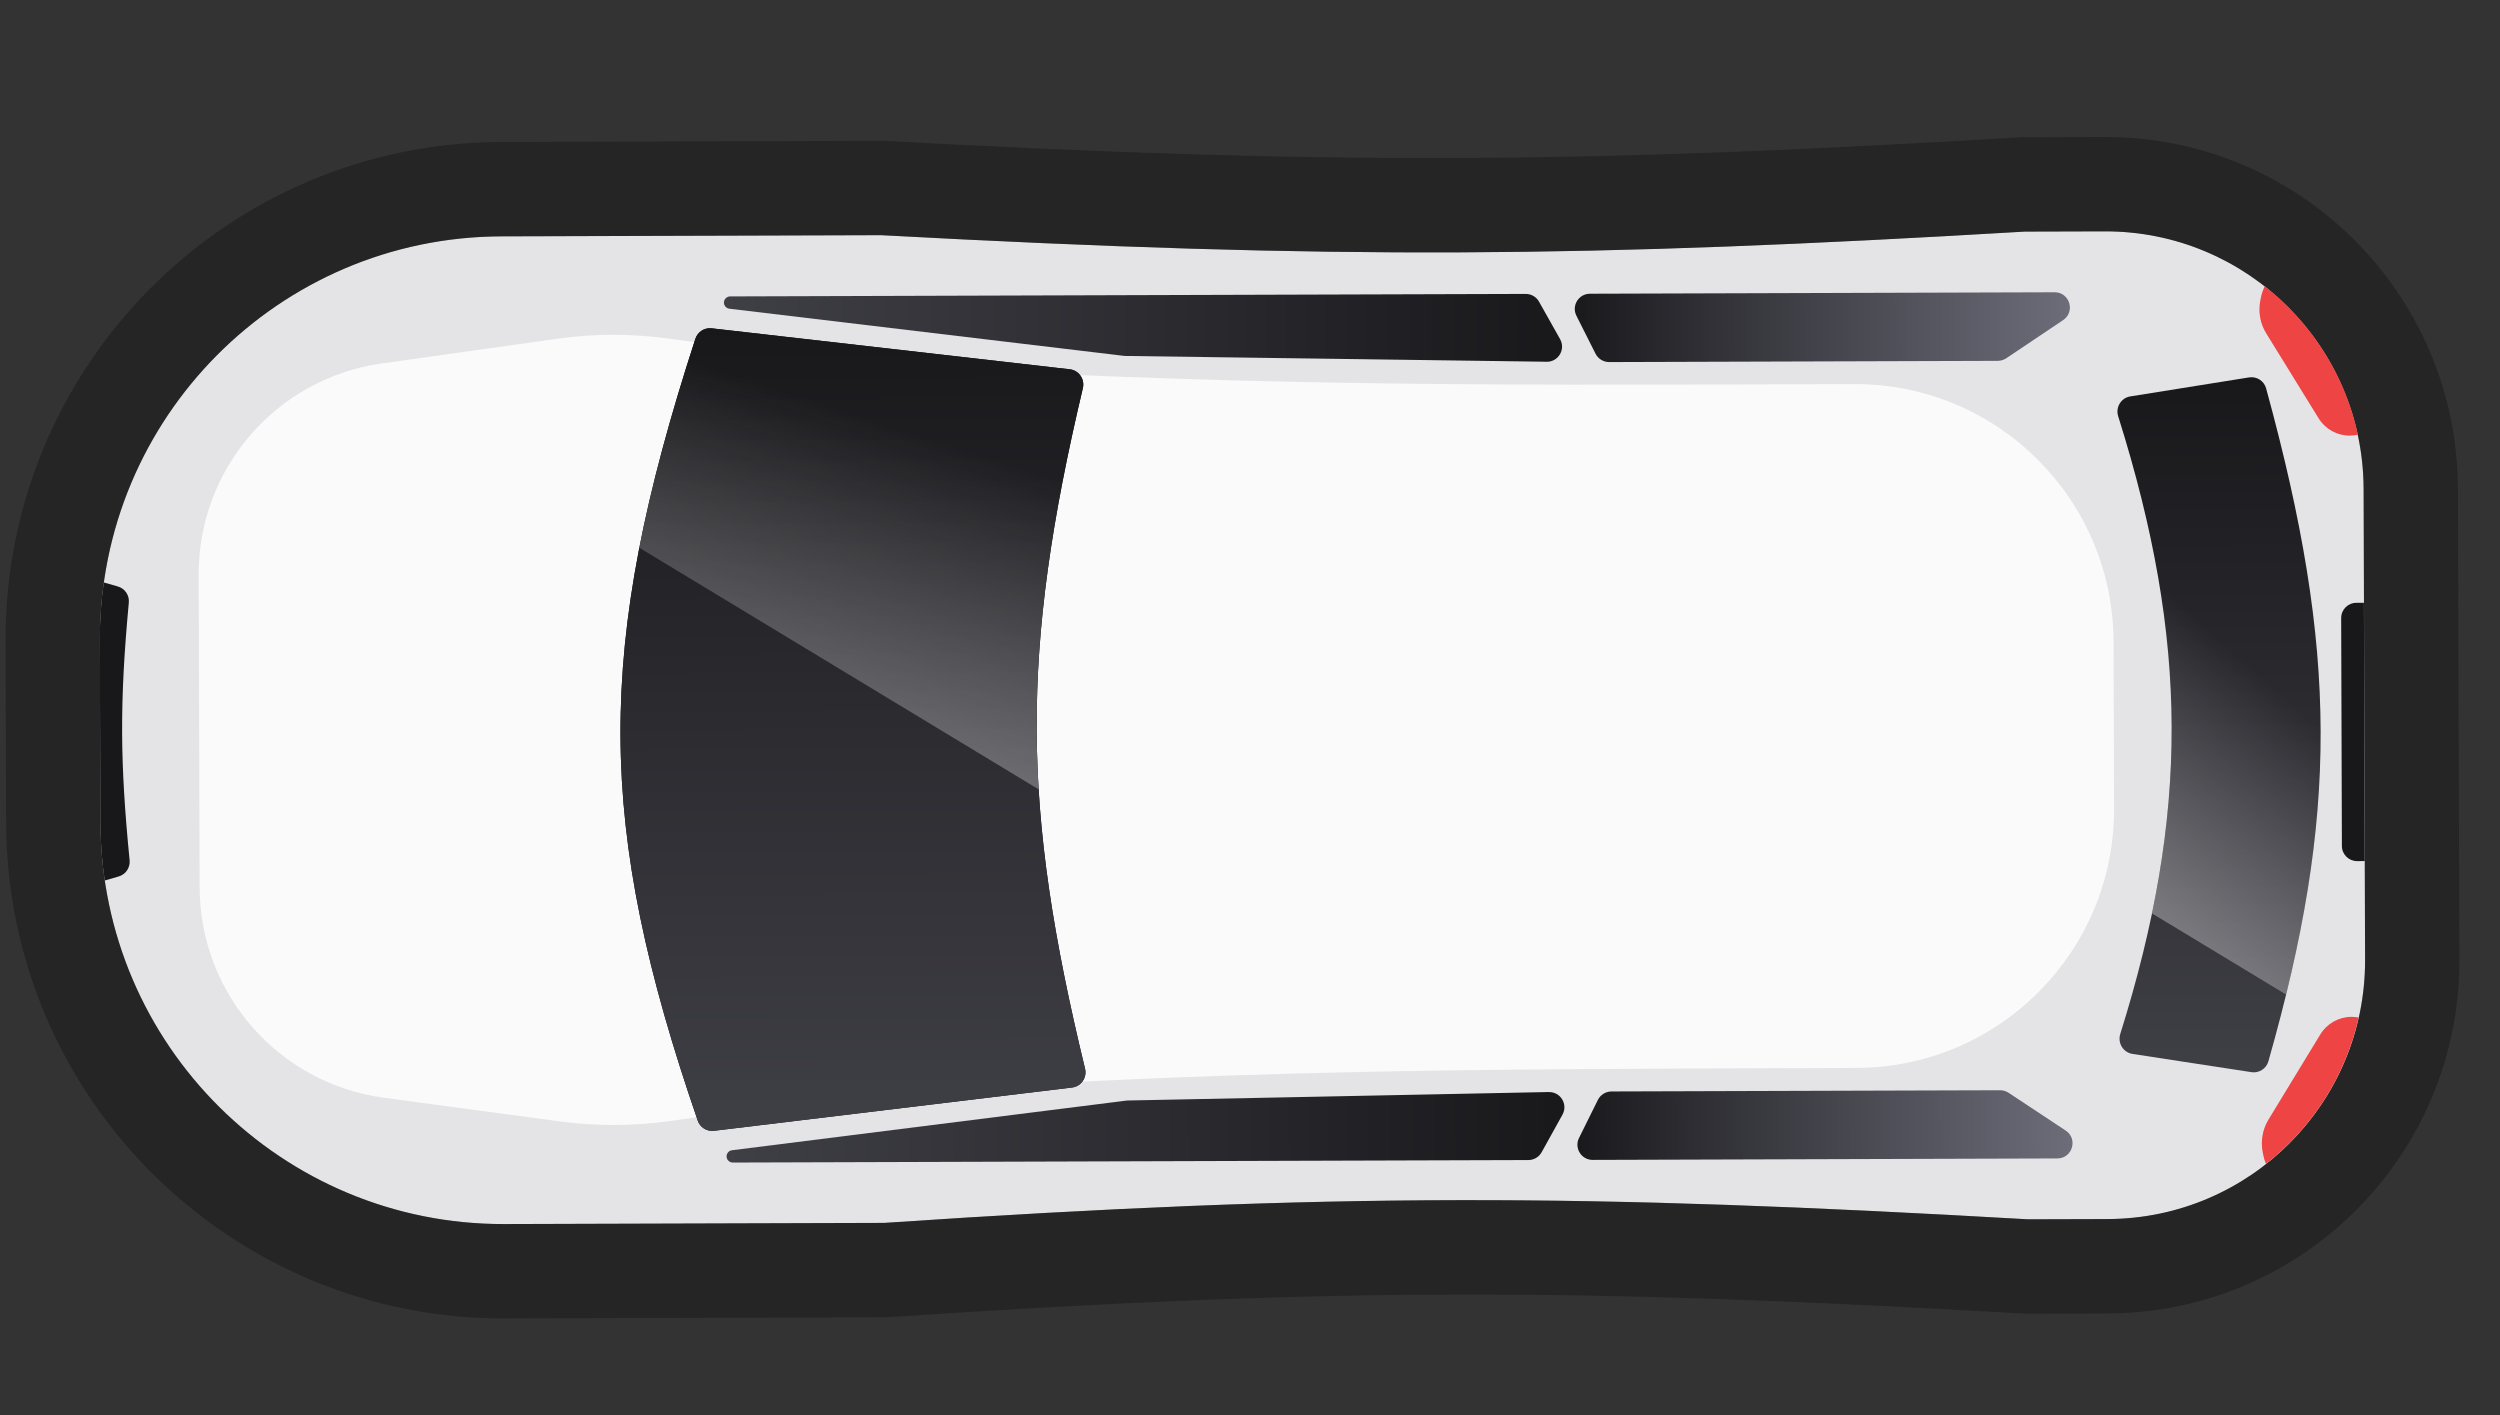 <?xml version="1.0" encoding="UTF-8" standalone="no"?>
<svg
   width="53"
   height="30"
   viewBox="0 0 53 30"
   fill="none"
   version="1.1"
   id="svg31"
   sodipodi:docname="InputBoxBackground copy.svg"
   inkscape:version="1.3.2 (091e20e, 2023-11-25)"
   xmlns:inkscape="http://www.inkscape.org/namespaces/inkscape"
   xmlns:sodipodi="http://sodipodi.sourceforge.net/DTD/sodipodi-0.dtd"
   xmlns="http://www.w3.org/2000/svg"
   xmlns:svg="http://www.w3.org/2000/svg">
  <rect x="0" y="0" width="53" height="30" fill="#333333" stroke="none"/>
  <sodipodi:namedview
     id="namedview31"
     pagecolor="#ffffff"
     bordercolor="#000000"
     borderopacity="0.25"
     inkscape:showpageshadow="2"
     inkscape:pageopacity="0.0"
     inkscape:pagecheckerboard="0"
     inkscape:deskcolor="#d1d1d1"
     inkscape:zoom="3.3950384"
     inkscape:cx="13.40191"
     inkscape:cy="15.316469"
     inkscape:window-width="1312"
     inkscape:window-height="449"
     inkscape:window-x="0"
     inkscape:window-y="25"
     inkscape:window-maximized="0"
     inkscape:current-layer="svg31" />
  <path
     d="M 10.694,25.95 C 5.979,25.965 2.145,22.155 2.13,17.44 L 2.118,13.574 C 2.103,8.86 5.914,5.026 10.628,5.011 l 8.054,-0.025 c 9.685,0.523 14.98,0.474 24.242,-0.076 l 1.691,-0.005 c 3.025,-0.01 5.484,2.435 5.494,5.459 l 0.031,9.986 c 0.009,3.025 -2.435,5.484 -5.459,5.494 l -1.691,0.005 c -9.401,-0.541 -14.704,-0.566 -24.242,0.076 z"
     fill="#e4e4e7"
     id="path1" />
  <path
     d="m 18.736,3.987 -0.028,-0.002 -0.029,8.91e-5 -8.054,0.025 C 5.358,4.027 1.102,8.31 1.118,13.578 l 0.012,3.866 c 0.017,5.267 4.3,9.523 9.567,9.507 l 8.054,-0.025 0.032,-1.11e-4 0.032,-0.002 c 9.492,-0.639 14.753,-0.615 24.117,-0.076 l 0.03,0.002 0.03,-2.6e-5 1.691,-0.005 c 3.577,-0.011 6.467,-2.92 6.456,-6.497 l -0.031,-9.987 C 51.097,6.783 48.188,3.892 44.612,3.904 l -1.691,0.005 -0.028,1.02e-4 -0.028,0.002 c -9.226,0.548 -14.484,0.597 -24.128,0.076 z"
     stroke="#09090b"
     stroke-opacity="0.32"
     stroke-width="2"
     id="path2" />
  <path
     d="M 8.142,23.273 C 5.909,22.973 4.24,21.071 4.232,18.817 L 4.212,12.185 C 4.204,9.932 5.862,8.019 8.093,7.705 L 11.816,7.181 c 0.773,-0.109 1.558,-0.111 2.332,-0.006 l 4.079,0.551 c 8.281,0.457 12.388,0.444 20.501,0.419 l 0.585,-0.002 c 3.025,-0.01 5.484,2.435 5.494,5.459 l 0.011,3.544 c 0.009,3.025 -2.435,5.484 -5.459,5.494 l -0.585,0.002 c -8.435,0.027 -12.381,0.039 -20.498,0.548 l -4.075,0.576 c -0.773,0.109 -1.558,0.112 -2.332,0.008 z"
     fill="#fafafa"
     id="path3" />
  <path
     d="m 15.135,23.973 c -0.15,0.018 -0.294,-0.073 -0.343,-0.216 -2.161,-6.276 -2.19,-9.99 -0.05,-16.575 0.047,-0.145 0.191,-0.239 0.343,-0.222 l 7.595,0.869 c 0.192,0.022 0.322,0.21 0.277,0.398 -1.33,5.616 -1.297,8.894 0.046,14.429 0.046,0.188 -0.082,0.376 -0.274,0.399 z"
     fill="#18181b"
     id="path4" />
  <path
     d="m 15.135,23.973 c -0.15,0.018 -0.294,-0.073 -0.343,-0.216 -2.161,-6.276 -2.19,-9.99 -0.05,-16.575 0.047,-0.145 0.191,-0.239 0.343,-0.222 l 7.595,0.869 c 0.192,0.022 0.322,0.21 0.277,0.398 -1.33,5.616 -1.297,8.894 0.046,14.429 0.046,0.188 -0.082,0.376 -0.274,0.399 z"
     fill="url(#paint0_linear_1_62)"
     id="path5"
     style="fill:url(#paint0_linear_1_62)" />
  <path
     d="m 2.2,12.348 0.298,0.085 c 0.15,0.042 0.248,0.187 0.233,0.342 -0.196,2.105 -0.188,3.386 0.017,5.463 0.015,0.155 -0.082,0.3 -0.231,0.343 L 2.22,18.667 C 2.161,18.266 2.13,17.857 2.128,17.44 l -0.012,-3.866 c -0.001,-0.417 0.027,-0.826 0.084,-1.227 z"
     fill="#18181b"
     id="path6" />
  <path
     d="m 47.732,22.73 c 0.16,0.025 0.314,-0.075 0.358,-0.23 1.483,-5.219 1.486,-8.664 -0.048,-14.266 -0.043,-0.158 -0.199,-0.259 -0.361,-0.233 l -2.519,0.403 c -0.195,0.031 -0.316,0.231 -0.257,0.419 1.504,4.783 1.505,8.438 0.044,13.1 -0.059,0.19 0.063,0.389 0.259,0.42 z"
     fill="url(#paint1_linear_1_62)"
     id="path7"
     style="fill:url(#paint1_linear_1_62)" />
  <path
     d="m 32.836,23.151 -8.943,0.18 -8.375,1.054 c -0.082,0.01 -0.134,0.093 -0.108,0.172 0.018,0.053 0.068,0.089 0.125,0.089 l 16.867,-0.053 c 0.117,-3.33e-4 0.224,-0.064 0.281,-0.166 l 0.442,-0.797 c 0.12,-0.217 -0.04,-0.483 -0.288,-0.478 z"
     fill="url(#paint2_linear_1_62)"
     id="path8"
     style="fill:url(#paint2_linear_1_62)" />
  <path
     d="M 32.788,7.669 23.844,7.546 15.463,6.545 c -0.082,-0.01 -0.135,-0.093 -0.109,-0.171 0.018,-0.054 0.068,-0.09 0.124,-0.09 l 16.867,-0.053 c 0.117,-3.734e-4 0.225,0.062 0.282,0.164 l 0.447,0.795 c 0.122,0.216 -0.037,0.483 -0.285,0.48 z"
     fill="url(#paint3_linear_1_62)"
     id="path9"
     style="fill:url(#paint3_linear_1_62)" />
  <path
     d="m 33.875,23.318 -0.4,0.807 c -0.106,0.214 0.05,0.466 0.29,0.465 l 9.851,-0.031 c 0.319,-9.88e-4 0.443,-0.415 0.177,-0.591 L 42.582,23.167 c -0.053,-0.035 -0.115,-0.054 -0.179,-0.054 l -8.24,0.026 c -0.122,4.84e-4 -0.233,0.07 -0.288,0.179 z"
     fill="url(#paint4_linear_1_62)"
     id="path10"
     style="fill:url(#paint4_linear_1_62)" />
  <path
     d="M 33.825,7.498 33.42,6.694 C 33.312,6.48 33.467,6.228 33.707,6.227 l 9.851,-0.031 c 0.319,-9.985e-4 0.445,0.412 0.181,0.59 l -1.206,0.809 c -0.053,0.035 -0.115,0.054 -0.179,0.055 l -8.24,0.026 C 33.992,7.676 33.88,7.607 33.825,7.498 Z"
     fill="url(#paint5_linear_1_62)"
     id="path11"
     style="fill:url(#paint5_linear_1_62)" />
  <path
     d="m 50.004,21.572 c -0.281,1.25 -0.99,2.339 -1.965,3.104 -0.025,-0.059 -0.044,-0.121 -0.057,-0.185 l -0.012,-0.06 c -0.048,-0.239 -0.005,-0.487 0.121,-0.695 l 1.1,-1.807 c 0.14,-0.23 0.39,-0.371 0.659,-0.372 0.053,-2.19e-4 0.104,0.005 0.154,0.015 z"
     fill="#ef4444"
     id="path12" />
  <path
     d="m 48.014,6.069 c 0.986,0.774 1.7,1.878 1.974,3.147 -0.055,0.013 -0.112,0.019 -0.171,0.019 C 49.548,9.237 49.297,9.098 49.155,8.869 L 48.044,7.068 C 47.916,6.861 47.871,6.613 47.918,6.374 l 0.012,-0.06 c 0.017,-0.087 0.045,-0.169 0.083,-0.245 z"
     fill="#ef4444"
     id="path13" />
  <path
     d="m 50.115,12.779 0.017,5.476 -0.161,6.28e-4 c -0.178,4.74e-4 -0.323,-0.143 -0.323,-0.321 l -0.015,-4.832 c -5.74e-4,-0.178 0.143,-0.323 0.321,-0.323 z"
     fill="#18181b"
     id="path14" />
  <path
     d="m 22.018,16.734 -8.465,-5.122 c 0.264,-1.356 0.66,-2.806 1.188,-4.431 0.047,-0.145 0.191,-0.239 0.343,-0.222 l 7.595,0.869 c 0.193,0.022 0.322,0.21 0.277,0.398 -0.791,3.34 -1.1,5.854 -0.938,8.507 z"
     fill="url(#paint6_linear_1_62)"
     id="path15"
     style="fill:url(#paint6_linear_1_62)" />
  <path
     d="M 48.466,21.085 45.622,19.364 c 0.733,-3.531 0.502,-6.666 -0.717,-10.542 -0.059,-0.189 0.061,-0.388 0.257,-0.419 l 2.519,-0.403 c 0.162,-0.026 0.318,0.076 0.361,0.234 1.392,5.081 1.519,8.387 0.424,12.852 z"
     fill="url(#paint7_linear_1_62)"
     id="path16"
     style="fill:url(#paint7_linear_1_62)" />
  <defs
     id="defs31">
    <linearGradient
       id="paint0_linear_1_62"
       x1="17.103"
       y1="8.013"
       x2="19.288"
       y2="24.947"
       gradientUnits="userSpaceOnUse"
       gradientTransform="rotate(7.17,26.315,15.282)">
      <stop
         stop-color="#18181B"
         id="stop16" />
      <stop
         offset="1"
         stop-color="#3F3F46"
         id="stop17" />
    </linearGradient>
    <linearGradient
       id="paint1_linear_1_62"
       x1="45.906"
       y1="5.435"
       x2="47.801"
       y2="20.132"
       gradientUnits="userSpaceOnUse"
       gradientTransform="rotate(7.17,26.315,15.282)">
      <stop
         stop-color="#18181B"
         id="stop18" />
      <stop
         offset="1"
         stop-color="#3F3F46"
         id="stop19" />
    </linearGradient>
    <linearGradient
       id="paint2_linear_1_62"
       x1="34.413"
       y1="22.914"
       x2="16.521"
       y2="25.222"
       gradientUnits="userSpaceOnUse"
       gradientTransform="rotate(7.17,26.315,15.282)">
      <stop
         stop-color="#18181B"
         id="stop20" />
      <stop
         offset="1"
         stop-color="#3F3F46"
         id="stop21" />
    </linearGradient>
    <linearGradient
       id="paint3_linear_1_62"
       x1="32.251"
       y1="6.14"
       x2="14.359"
       y2="8.448"
       gradientUnits="userSpaceOnUse"
       gradientTransform="rotate(7.17,26.315,15.282)">
      <stop
         stop-color="#18181B"
         id="stop22" />
      <stop
         offset="1"
         stop-color="#3F3F46"
         id="stop23" />
    </linearGradient>
    <linearGradient
       id="paint4_linear_1_62"
       x1="34.258"
       y1="22.935"
       x2="45.601"
       y2="21.472"
       gradientUnits="userSpaceOnUse"
       gradientTransform="rotate(7.17,26.315,15.282)">
      <stop
         stop-color="#18181B"
         id="stop24" />
      <stop
         offset="1"
         stop-color="#737381"
         id="stop25" />
    </linearGradient>
    <linearGradient
       id="paint5_linear_1_62"
       x1="32.094"
       y1="6.161"
       x2="43.437"
       y2="4.697"
       gradientUnits="userSpaceOnUse"
       gradientTransform="rotate(7.17,26.315,15.282)">
      <stop
         stop-color="#18181B"
         id="stop26" />
      <stop
         offset="1"
         stop-color="#737381"
         id="stop27" />
    </linearGradient>
    <linearGradient
       id="paint6_linear_1_62"
       x1="15.637"
       y1="28.422"
       x2="19.132"
       y2="10.187"
       gradientUnits="userSpaceOnUse"
       gradientTransform="rotate(7.17,26.315,15.282)">
      <stop
         stop-color="#E4E4E7"
         id="stop28" />
      <stop
         offset="1"
         stop-color="#E4E4E7"
         stop-opacity="0"
         id="stop29" />
    </linearGradient>
    <linearGradient
       id="paint7_linear_1_62"
       x1="46.876"
       y1="27.614"
       x2="54.599"
       y2="16.442"
       gradientUnits="userSpaceOnUse"
       gradientTransform="rotate(7.17,26.315,15.282)">
      <stop
         stop-color="#E4E4E7"
         id="stop30" />
      <stop
         offset="1"
         stop-color="#E4E4E7"
         stop-opacity="0"
         id="stop31" />
    </linearGradient>
  </defs>
</svg>
